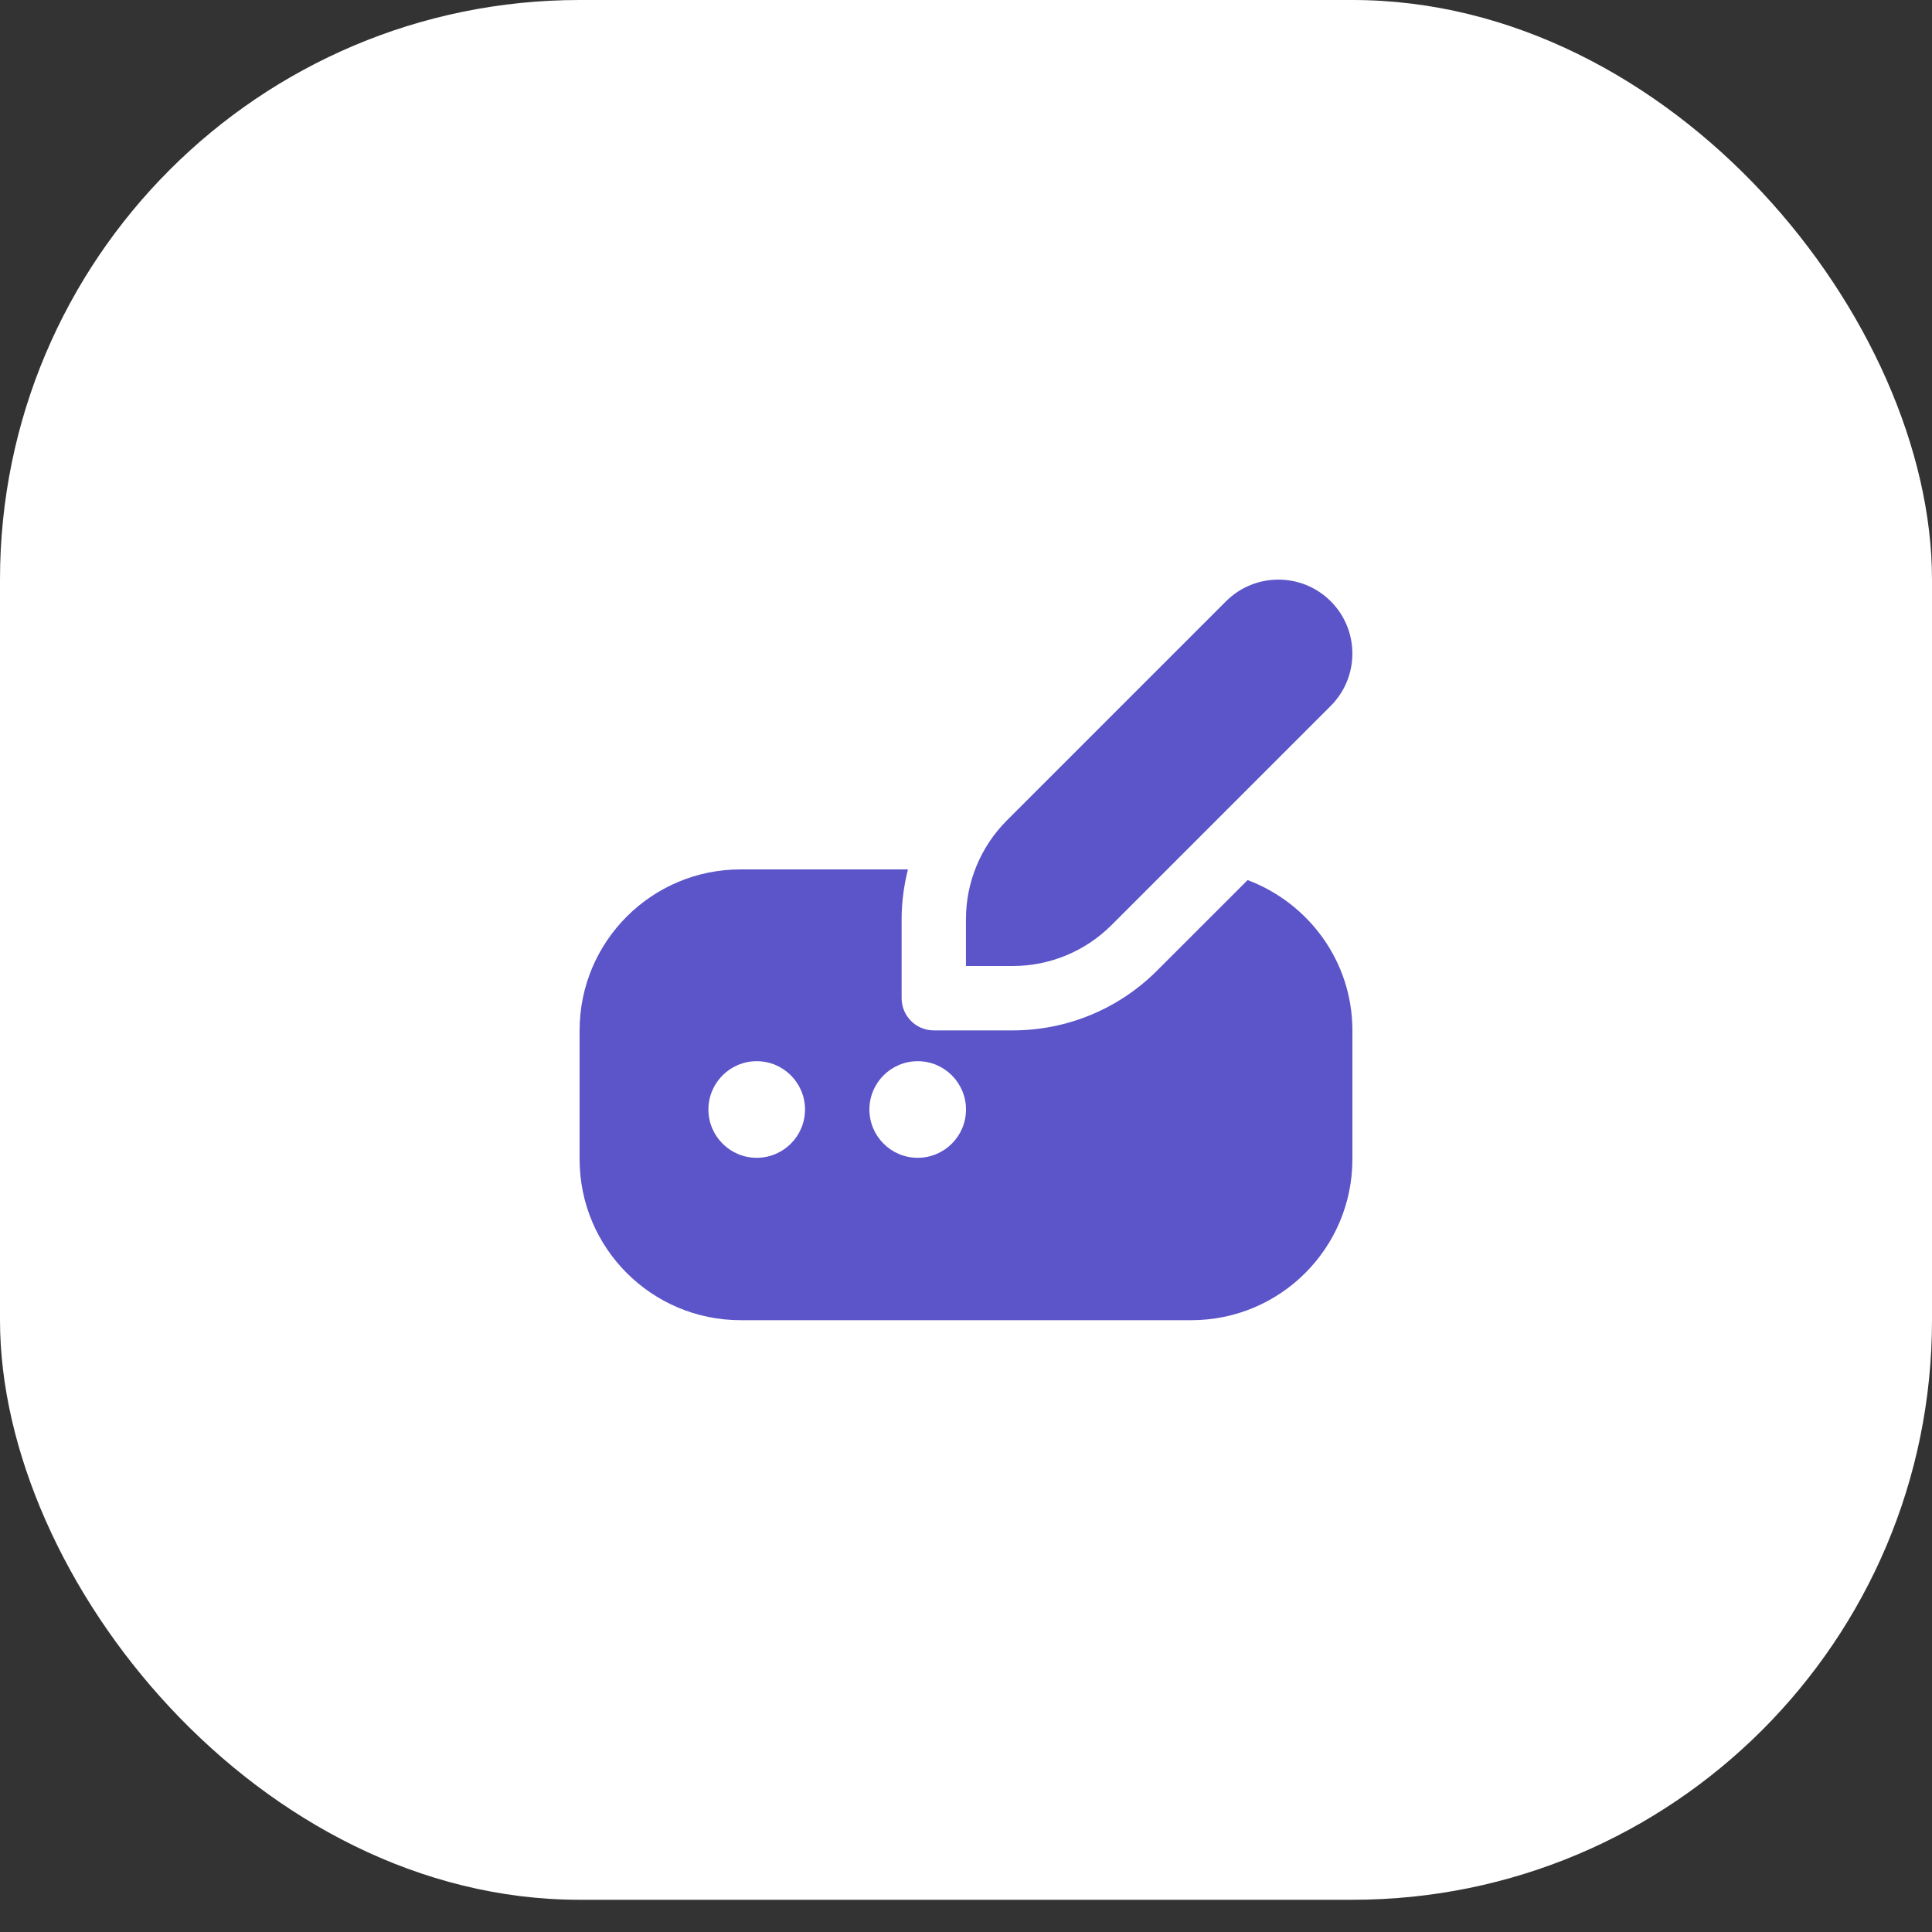 <svg width="40" height="40" viewBox="0 0 40 40" fill="none" xmlns="http://www.w3.org/2000/svg">
<rect x="0" y="0" width="40" height="40" fill="#333333" stroke="none"/>
<rect width="40" height="39.333" rx="12" fill="white"/>
<g clip-path="url(#clip0_144_8391)">
<path d="M20.846 16.986L25.384 12.448C25.982 11.851 26.953 11.851 27.551 12.448C28.149 13.046 28.149 14.017 27.551 14.615L23.013 19.153C22.471 19.695 21.736 20 20.969 20H19.999V19.03C19.999 18.263 20.304 17.529 20.846 16.986ZM25.831 18.221L23.955 20.096C23.163 20.889 22.09 21.333 20.97 21.333H19.333C18.965 21.333 18.667 21.035 18.667 20.666V19.03C18.667 18.677 18.715 18.333 18.798 18H15.333C13.493 18 12 19.492 12 21.333V24C12 25.84 13.493 27.333 15.333 27.333H24.667C26.507 27.333 28 25.84 28 24V21.333C28 19.907 27.094 18.696 25.831 18.221ZM15.667 23.971C15.115 23.971 14.667 23.523 14.667 22.971C14.667 22.419 15.115 21.971 15.667 21.971C16.219 21.971 16.667 22.419 16.667 22.971C16.667 23.523 16.219 23.971 15.667 23.971ZM19 23.971C18.448 23.971 18 23.523 18 22.971C18 22.419 18.448 21.971 19 21.971C19.552 21.971 20 22.419 20 22.971C20 23.523 19.552 23.971 19 23.971Z" fill="#5B55C9"/>
</g>
<defs>
<clipPath id="clip0_144_8391">
<rect width="16" height="15.333" fill="white" transform="translate(12 12)"/>
</clipPath>
</defs>
</svg>
